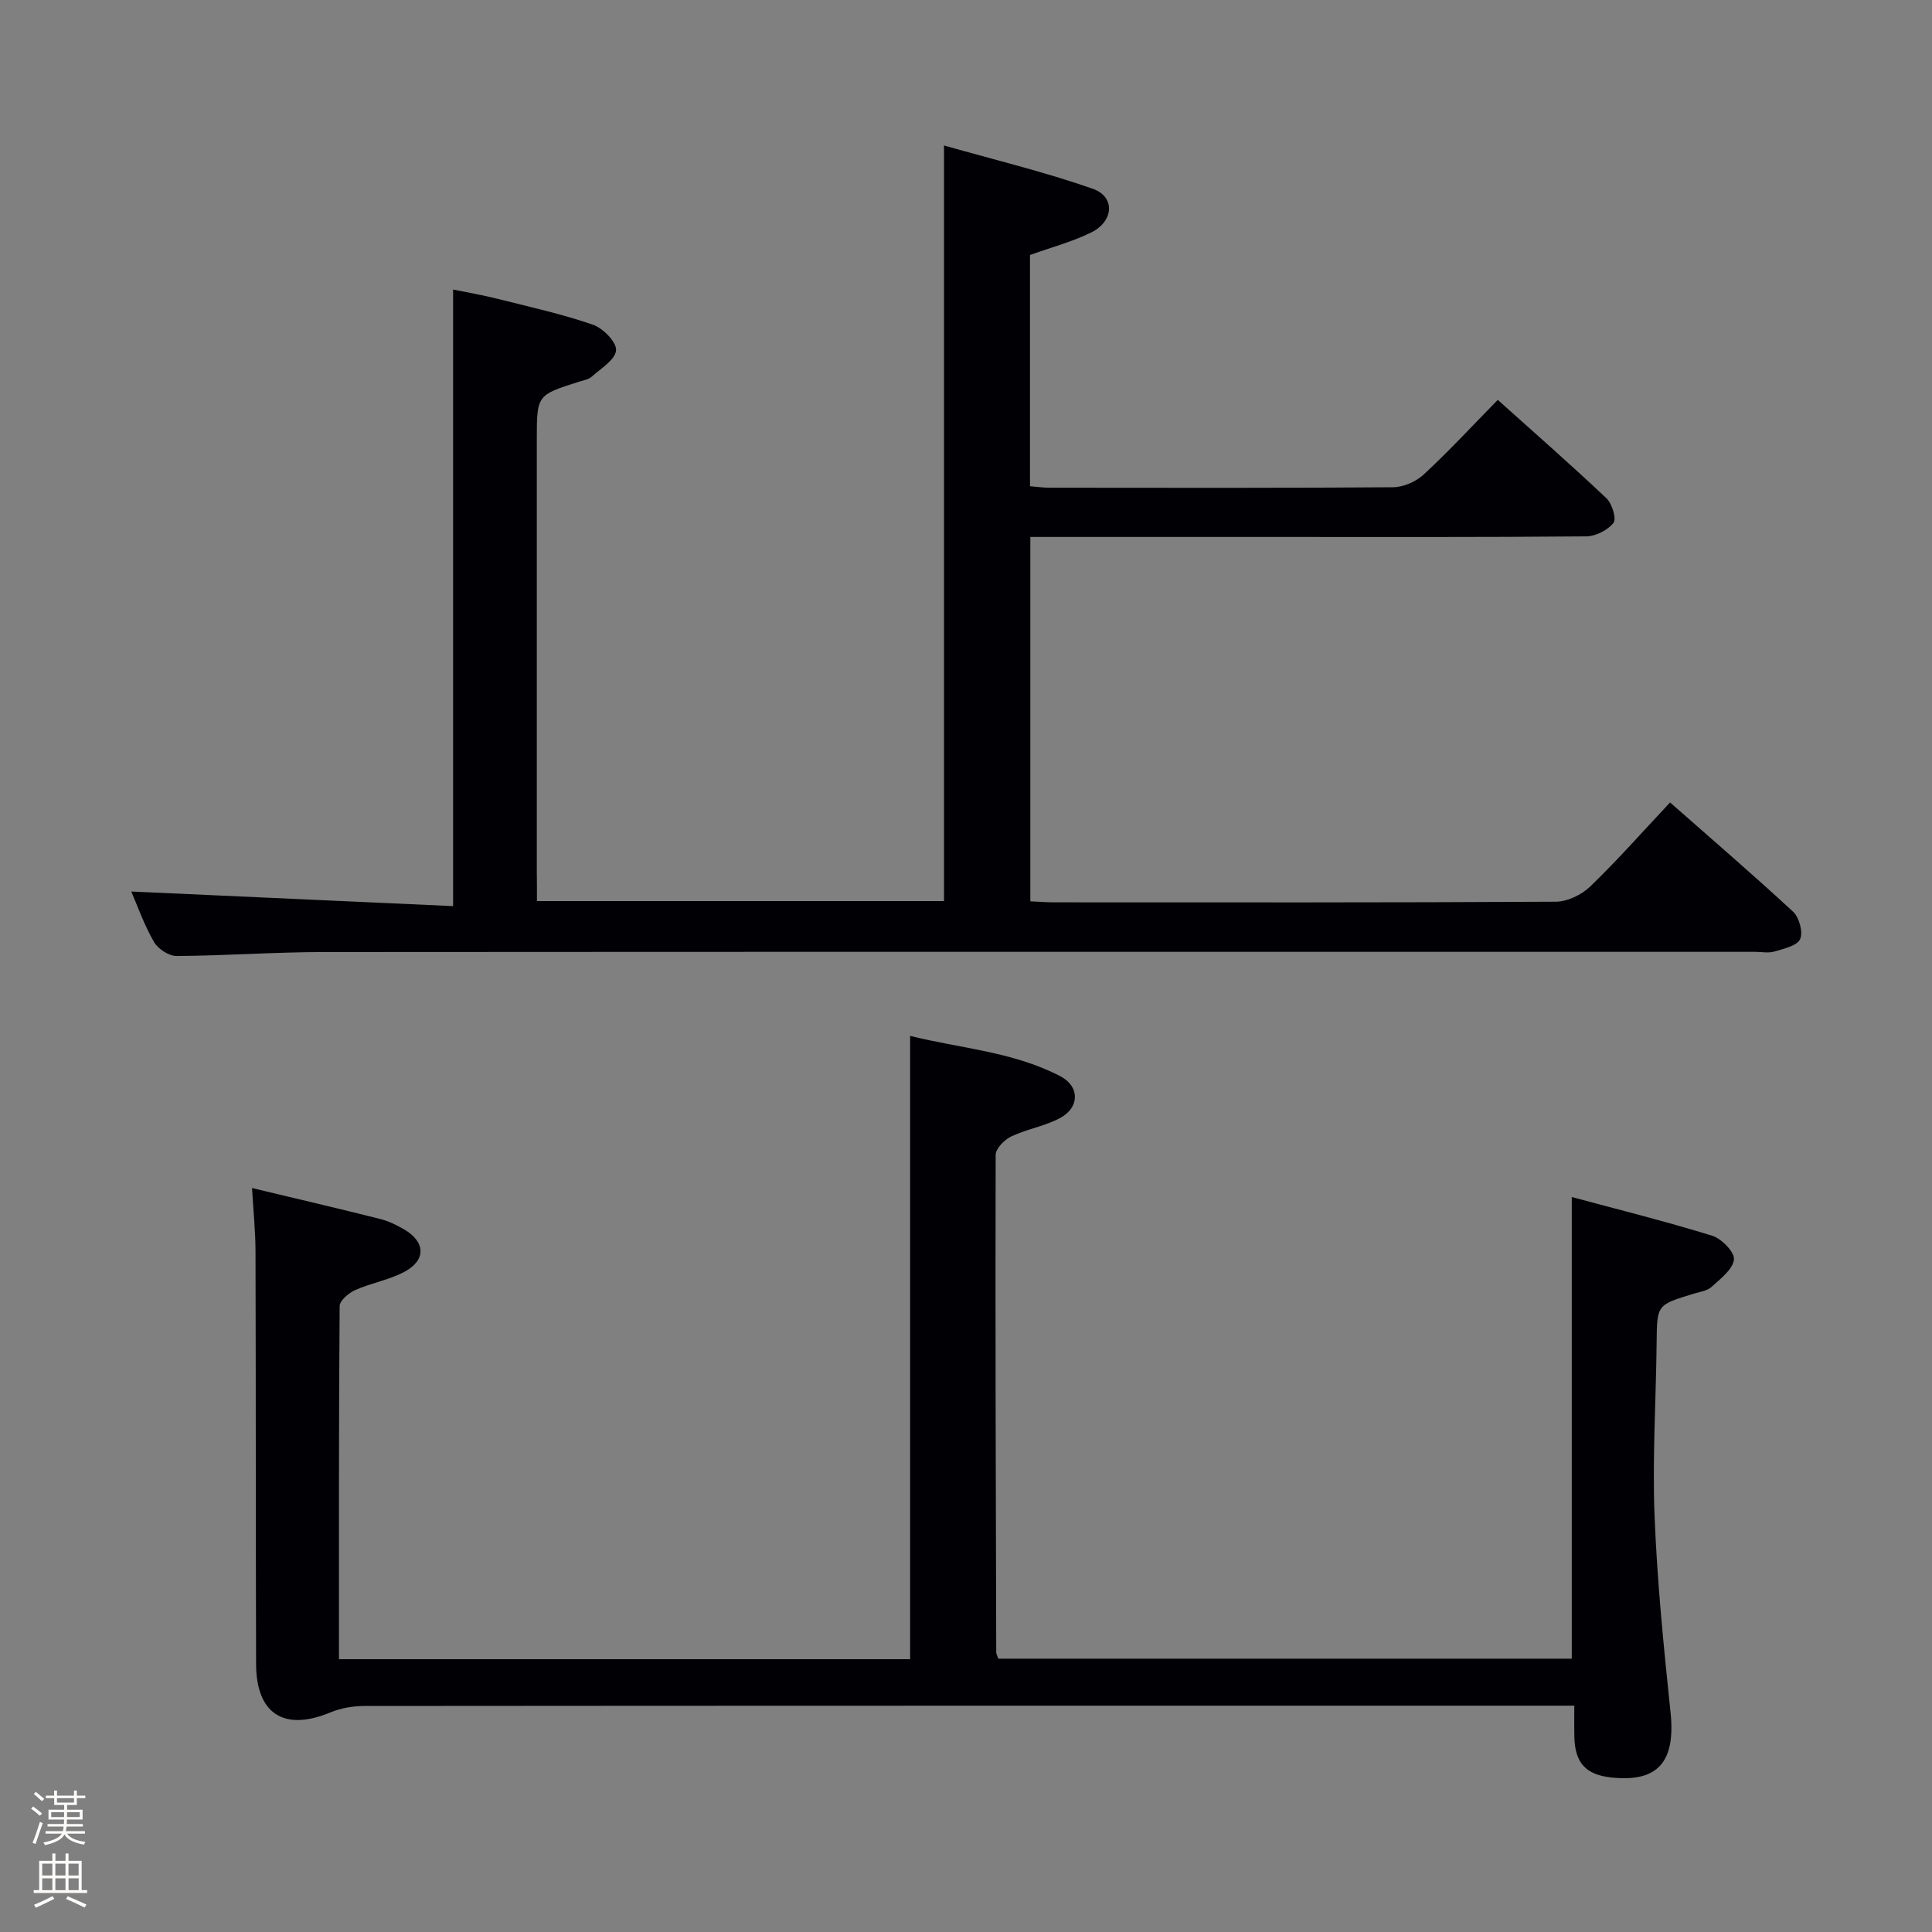 <svg enable-background="new 0 0 400 400" viewBox="0 0 400 400" xmlns="http://www.w3.org/2000/svg"><rect x="0" y="0" width="400" height="400" fill="#808080" stroke="none"/><path d="m6.44 374.46.42-.45c.65.47 1.27.95 1.85 1.44l-.45.49c-.65-.56-1.25-1.06-1.82-1.48m.93 7.33-.63-.26c.55-1.36 1.05-2.8 1.52-4.33.19.1.38.19.59.27-.46 1.29-.95 2.73-1.48 4.32m-.38-10.38.44-.42c.43.34 1.01.82 1.74 1.44l-.49.49c-.53-.51-1.09-1.01-1.69-1.51m2.5.35h1.72v-1.04h.59v1.04h3.52v-1.04h.59v1.04h1.75v.53h-1.75v1.42h-2.03v.97h3.22v2.03h-3.24c0 .35-.01.66-.03.93h3.32v.53h-3.37c-.03.27-.08.58-.15.94h3.96v.53h-3.71c.67.92 1.93 1.48 3.79 1.68-.13.24-.23.44-.29.59-2.13-.38-3.48-1.08-4.04-2.12-.43.97-1.77 1.72-4.03 2.23-.09-.19-.2-.37-.33-.55 2.1-.42 3.37-1.03 3.81-1.83h-3.36v-.53h3.58c.08-.29.13-.61.16-.94h-3.33v-.53h3.39c.02-.27.04-.58.04-.93h-3.23v-2.03h3.25v-.97h-2.07v-1.42h-1.73zm1.12 3.44v1h2.65c.01-.3.02-.44.01-.4v-.25-.35zm1.19-2h3.52v-.91h-3.52zm4.71 2h-2.63v.59c0 .15-.01.28-.01.4h2.64z" fill="#fcfbfa"/><path d="m13.56 383.74h.63v1.52h2.72v6.07h1.13v.6h-11.06v-.6h1.13v-6.07h2.73v-1.52h.63v1.52h2.1v-1.52zm-2.69 8.83.38.56c-1.24.63-2.53 1.25-3.85 1.85-.1-.21-.21-.42-.34-.63 1.36-.55 2.63-1.15 3.81-1.78m-2.13-4.27h2.1v-2.45h-2.1zm0 3.04h2.1v-2.46h-2.1zm2.72-3.04h2.1v-2.45h-2.1zm0 3.04h2.1v-2.46h-2.1zm6.07 3.6c-1.41-.71-2.7-1.3-3.86-1.78l.35-.56c1.45.62 2.75 1.19 3.88 1.72zm-1.25-9.09h-2.1v2.45h2.1zm-2.09 5.49h2.1v-2.46h-2.1z" fill="#fcfbfa"/><g fill="#010105"><path d="m111.17 186.56h84.28c0-51.75 0-103.43 0-156.44 10.37 2.95 20.75 5.45 30.77 8.95 4.71 1.64 4.42 6.73-.3 9.06-3.95 1.95-8.3 3.09-12.67 4.66v47.88c1.36.11 2.77.31 4.19.31 23.66.02 47.32.08 70.98-.1 2.16-.02 4.77-1.17 6.37-2.66 5.22-4.84 10.07-10.09 15.31-15.43 7.77 6.98 15.27 13.53 22.49 20.37 1.17 1.11 2.13 4.25 1.46 5.1-1.19 1.51-3.68 2.77-5.64 2.79-21.66.19-43.32.12-64.98.12-14.83 0-29.66 0-44.49 0-1.78 0-3.57 0-5.62 0v75.44c1.6.07 3.2.2 4.79.21 34.66.01 69.31.07 103.97-.13 2.43-.01 5.38-1.43 7.16-3.15 5.62-5.42 10.79-11.29 16.53-17.4 8.64 7.61 17.2 14.96 25.47 22.62 1.27 1.18 2.11 4.25 1.45 5.68-.64 1.39-3.38 1.98-5.31 2.56-1.22.37-2.65.07-3.98.07-98.81 0-197.61-.03-296.42.04-10.14.01-20.28.76-30.42.82-1.6.01-3.86-1.48-4.69-2.92-2.04-3.56-3.42-7.5-4.69-10.43 22.12 1 44.39 2.01 66.63 3.02 0-43.21 0-85.09 0-127.66 2.73.57 6.04 1.13 9.29 1.95 6.58 1.65 13.24 3.12 19.64 5.33 2.09.72 4.93 3.59 4.81 5.29-.13 1.94-3.12 3.76-5.02 5.46-.69.62-1.81.79-2.75 1.09-8.64 2.75-8.64 2.75-8.64 11.96v89.47c.03 1.82.03 3.64.03 6.07z"/><path d="m52.18 245.97c9.07 2.17 17.79 4.21 26.48 6.39 1.75.44 3.45 1.26 5.02 2.18 4.41 2.58 4.57 6.35.08 8.76-3.17 1.7-6.91 2.32-10.23 3.8-1.34.6-3.21 2.18-3.21 3.32-.19 24.27-.14 48.54-.14 73.1h118.25c0-42.81 0-85.52 0-129.05 10.33 2.59 21.31 3.24 31.11 8.36 4.04 2.11 4 6.44-.02 8.62-3.16 1.71-6.91 2.3-10.18 3.85-1.4.67-3.2 2.51-3.2 3.82-.09 34.32.03 68.65.12 102.97 0 .31.19.62.42 1.32h118.74c0-31.55 0-63.08 0-95.58 9.76 2.63 19.51 5.06 29.09 8.02 1.94.6 4.67 3.44 4.49 4.93-.26 2.06-2.79 3.97-4.63 5.65-.91.83-2.41 1.03-3.68 1.41-7.68 2.32-7.62 2.31-7.7 10.06-.13 11.98-.9 23.98-.43 35.94.53 13.6 1.9 27.18 3.31 40.72 1.06 10.18-2.59 14.49-12.25 13.45-5.33-.57-7.57-3.04-7.67-8.51-.04-1.95-.01-3.9-.01-6.36-2.36 0-4.16 0-5.95 0-81.48 0-162.96-.01-244.45.06-2.4 0-4.97.43-7.17 1.35-9.55 3.95-15.32.33-15.35-10.06-.08-28.49-.04-56.99-.12-85.48-.01-4.09-.44-8.22-.72-13.04z"/></g></svg>